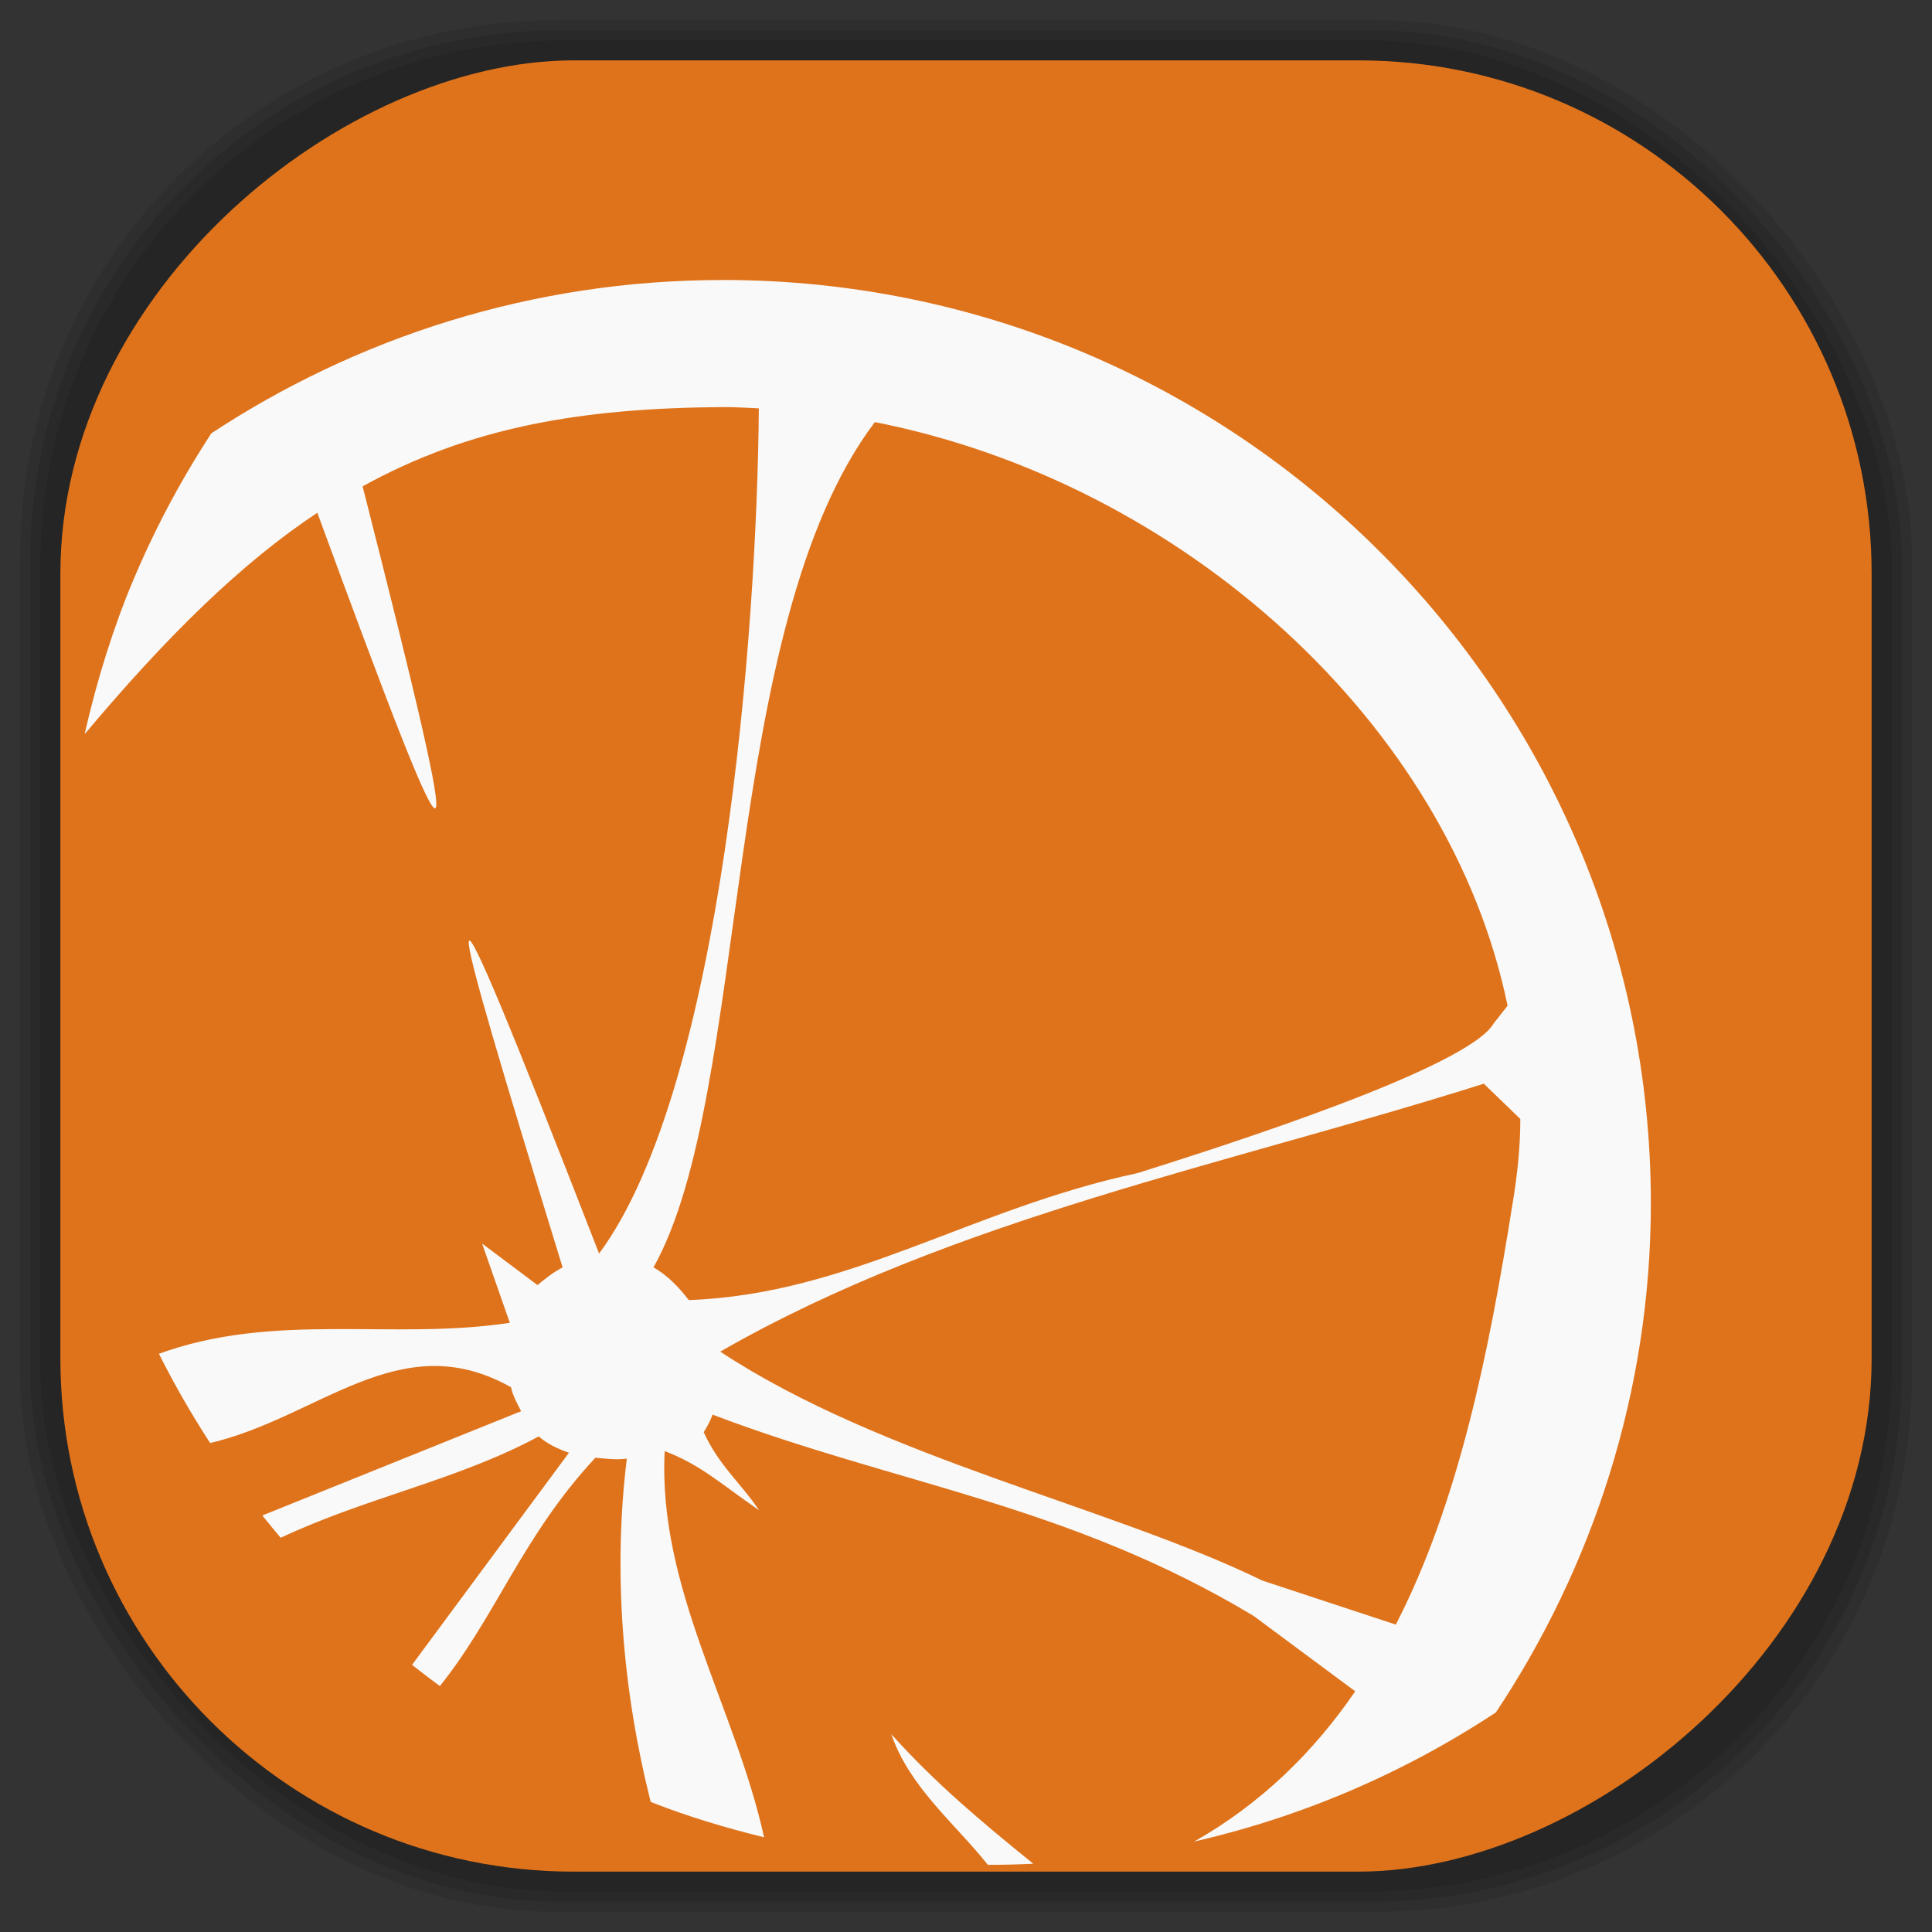 <?xml version="1.0" encoding="UTF-8" standalone="no"?>
<svg
   xmlns:dc="http://purl.org/dc/elements/1.1/"
   xmlns:cc="http://creativecommons.org/ns#"
   xmlns:rdf="http://www.w3.org/1999/02/22-rdf-syntax-ns#"
   xmlns:svg="http://www.w3.org/2000/svg"
   xmlns="http://www.w3.org/2000/svg"
   xmlns:sodipodi="http://sodipodi.sourceforge.net/DTD/sodipodi-0.dtd"
   xmlns:inkscape="http://www.inkscape.org/namespaces/inkscape"
   viewBox="0 0 48 48"
   id="svg2"
   version="1.1"
   inkscape:version="0.48.4 r9939"
   width="100%"
   height="100%"
   sodipodi:docname="clementine.svg">
  <rect x="0" y="0" width="48" height="48" fill="#333333" stroke="none"/>
  <sodipodi:namedview
     pagecolor="#ffffff"
     bordercolor="#666666"
     borderopacity="1"
     objecttolerance="10"
     gridtolerance="10"
     guidetolerance="10"
     inkscape:pageopacity="0"
     inkscape:pageshadow="2"
     inkscape:window-width="1440"
     inkscape:window-height="834"
     id="namedview59"
     showgrid="false"
     inkscape:zoom="4.9166667"
     inkscape:cx="-1.4237288"
     inkscape:cy="24"
     inkscape:window-x="0"
     inkscape:window-y="27"
     inkscape:window-maximized="1"
     inkscape:current-layer="g47-1" />
  <defs
     id="defs4">
    <linearGradient
       id="linearGradient3764"
       x1="1"
       x2="47"
       gradientUnits="userSpaceOnUse"
       gradientTransform="matrix(0,-1,1,0,-1.5e-6,48)">
      <stop
         stop-color="#df731b"
         stop-opacity="1"
         id="stop7" />
      <stop
         offset="1"
         stop-color="#e57e29"
         stop-opacity="1"
         id="stop9" />
    </linearGradient>
    <clipPath
       id="clipPath-828301100">
      <g
         transform="translate(0,-1004.362)"
         id="g12">
        <path
           d="m -24 13 c 0 1.105 -0.672 2 -1.5 2 -0.828 0 -1.5 -0.895 -1.5 -2 0 -1.105 0.672 -2 1.5 -2 0.828 0 1.5 0.895 1.5 2 z"
           transform="matrix(15.333,0,0,11.5,415,878.862)"
           fill="#1890d0"
           id="path14" />
      </g>
    </clipPath>
    <clipPath
       id="clipPath-835846236">
      <g
         transform="translate(0,-1004.362)"
         id="g17">
        <path
           d="m -24 13 c 0 1.105 -0.672 2 -1.5 2 -0.828 0 -1.5 -0.895 -1.5 -2 0 -1.105 0.672 -2 1.5 -2 0.828 0 1.5 0.895 1.5 2 z"
           transform="matrix(15.333,0,0,11.5,415,878.862)"
           fill="#1890d0"
           id="path19" />
      </g>
    </clipPath>
    <linearGradient
       id="linearGradient3764-2"
       x1="1"
       x2="47"
       gradientUnits="userSpaceOnUse"
       gradientTransform="matrix(0,-1,1,0,-1.5e-6,48)">
      <stop
         stop-color="#b5945b"
         stop-opacity="1"
         id="stop7-5" />
      <stop
         offset="1"
         stop-color="#bb9e69"
         stop-opacity="1"
         id="stop9-4" />
    </linearGradient>
    <clipPath
       id="clipPath-899834956">
      <g
         transform="translate(0,-1004.362)"
         id="g12-0">
        <path
           d="m -24 13 c 0 1.105 -0.672 2 -1.5 2 -0.828 0 -1.5 -0.895 -1.5 -2 0 -1.105 0.672 -2 1.5 -2 0.828 0 1.5 0.895 1.5 2 z"
           transform="matrix(15.333,0,0,11.5,415,878.862)"
           fill="#1890d0"
           id="path14-7" />
      </g>
    </clipPath>
    <clipPath
       id="clipPath-909443126">
      <g
         transform="translate(0,-1004.362)"
         id="g17-7">
        <path
           d="m -24 13 c 0 1.105 -0.672 2 -1.5 2 -0.828 0 -1.5 -0.895 -1.5 -2 0 -1.105 0.672 -2 1.5 -2 0.828 0 1.5 0.895 1.5 2 z"
           transform="matrix(15.333,0,0,11.5,415,878.862)"
           fill="#1890d0"
           id="path19-9" />
      </g>
    </clipPath>
    <clipPath
       id="clipPath-909443126-7">
      <g
         transform="translate(0,-1004.362)"
         id="g17-2">
        <path
           style="fill:#1890d0"
           inkscape:connector-curvature="0"
           d="m -24,13 c 0,1.105 -0.672,2 -1.5,2 -0.828,0 -1.5,-0.895 -1.5,-2 0,-1.105 0.672,-2 1.5,-2 0.828,0 1.5,0.895 1.5,2 z"
           transform="matrix(15.333,0,0,11.5,415,878.862)"
           id="path19-3" />
      </g>
    </clipPath>
    <linearGradient
       id="linearGradient3759">
      <stop
         id="stop3761"
         offset="0"
         style="stop-color:#a75e15;stop-opacity:1;" />
      <stop
         id="stop3763"
         offset="1"
         style="stop-color:#ffffff;stop-opacity:0;" />
    </linearGradient>
    <linearGradient
       id="linearGradient3777">
      <stop
         id="stop3779"
         offset="0"
         style="stop-color:#e0dd00;stop-opacity:1;" />
      <stop
         id="stop3781"
         offset="1"
         style="stop-color:#000000;stop-opacity:0;" />
    </linearGradient>
    <clipPath
       id="clipPath-835846236-4">
      <g
         transform="translate(0,-1004.362)"
         id="g17-4">
        <path
           style="fill:#1890d0"
           inkscape:connector-curvature="0"
           d="m -24,13 c 0,1.105 -0.672,2 -1.5,2 -0.828,0 -1.5,-0.895 -1.5,-2 0,-1.105 0.672,-2 1.5,-2 0.828,0 1.5,0.895 1.5,2 z"
           transform="matrix(15.333,0,0,11.5,415,878.862)"
           id="path19-6" />
      </g>
    </clipPath>
  </defs>
  <g
     id="g33" />
  <g
     id="g3085">
    <g
       inkscape:label="shadows"
       id="layer2">
      <rect
         ry="13.037"
         rx="13.037"
         y="1"
         x="1"
         height="46"
         width="46"
         id="rect3007"
         style="opacity:0.1;fill:#000000;fill-opacity:1;fill-rule:nonzero;stroke:none" />
      <rect
         style="opacity:0.1;fill:#000000;fill-opacity:1;fill-rule:nonzero;stroke:none"
         id="rect3011"
         width="47"
         height="47"
         x="0.5"
         y="0.5"
         rx="13.32"
         ry="13.32" />
      <rect
         style="opacity:0.1;fill:#000000;fill-opacity:1;fill-rule:nonzero;stroke:none"
         id="rect3013"
         width="46.5"
         height="46.5"
         x="0.75"
         y="0.75"
         rx="13.178"
         ry="13.178" />
    </g>
    <g
       style="display:inline"
       inkscape:label="background-color"
       id="layer1">
      <rect
         transform="matrix(0,-1,1,0,0,0)"
         ry="12.753"
         rx="12.753"
         y="1.5"
         x="-46.5"
         height="45"
         width="45"
         id="rect2988"
         style="fill:#df731b;fill-opacity:1;fill-rule:nonzero;stroke:none" />
    </g>
  </g>
  <g
     id="g47-1"
     transform="translate(-77.389,-17.549)">
    <g
       clip-path="url(#clipPath-835846236-4)"
       id="g49-8"
       transform="translate(77.898,16.881)">
      <!-- color: #e57e29 -->
      <g
         id="g51-9">
        <path
           d="m 17.438,7.625 c -4.723,0 -9.102,1.43 -12.75,3.844 -1.453,2.238 -2.488,4.746 -3.094,7.438 2.094,-2.492 3.926,-4.27 5.781,-5.5 3.625,9.879 3.813,9.918 1.125,-0.656 2.656,-1.465 5.406,-1.945 8.938,-1.969 0.309,-0.004 0.598,0.02 0.906,0.031 -0.043,5.508 -0.902,16.859 -3.969,21 -4.434,-11.41 -3.895,-9.379 -0.906,0.344 -0.211,0.105 -0.41,0.262 -0.625,0.438 l -1.375,-1.031 0.688,1.969 c -2.93,0.445 -5.84,-0.289 -8.75,0.781 0.387,0.773 0.785,1.5 1.25,2.219 2.758,-0.625 4.766,-2.961 7.531,-1.398 0.043,0.215 0.156,0.406 0.25,0.594 L 6,38.323 c 0.152,0.191 0.281,0.379 0.438,0.563 2.176,-1.027 4.402,-1.434 6.438,-2.531 0.203,0.18 0.469,0.309 0.75,0.406 L 9.72,42.042 c 0.223,0.176 0.461,0.363 0.688,0.531 1.406,-1.75 2.066,-3.746 3.875,-5.688 0.238,0.02 0.508,0.059 0.781,0.023 -0.348,2.84 -0.102,5.773 0.594,8.531 0.902,0.352 1.855,0.641 2.816,0.875 -0.711,-3.223 -2.645,-6.207 -2.469,-9.594 0.887,0.34 1.352,0.781 2.344,1.469 -0.445,-0.668 -0.992,-1.102 -1.375,-1.938 0.086,-0.141 0.168,-0.281 0.219,-0.438 4.555,1.734 8.816,2.223 13.441,5 l 2.527,1.875 c -1.031,1.508 -2.352,2.805 -4.03,3.75 2.719,-0.617 5.246,-1.707 7.5,-3.188 2.434,-3.645 3.875,-8.02 3.875,-12.688 0,-12.594 -10.281,-22.938 -23.06,-22.938 m 3.781,3.531 c 7.625,1.5 14.277,7.484 15.719,14.5 l -0.344,0.438 c -0.641,1.109 -6.66,3.03 -8.844,3.719 -4.168,0.891 -7.152,3.01 -11.156,3.156 -0.246,-0.324 -0.531,-0.617 -0.875,-0.813 2.434,-4.328 1.633,-15.895 5.5,-21 m 15.13,16.438 0.906,0.875 c 0,0.699 -0.074,1.387 -0.191,2.094 -0.594,3.742 -1.344,7.441 -2.902,10.469 l -3.316,-1.094 c -3.777,-1.84 -9.441,-3.035 -13.469,-5.688 5.773,-3.316 12.633,-4.652 18.969,-6.656 m -14.719,16.16 c 0.457,1.328 1.582,2.215 2.402,3.25 0.375,0 0.758,-0.012 1.125,-0.031 -1.32,-1.07 -2.43,-2 -3.527,-3.219 m 0,0"
           id="path53-3"
           inkscape:connector-curvature="0"
           style="fill:#f9f9f9;fill-opacity:1;fill-rule:nonzero;stroke:none" />
      </g>
    </g>
  </g>
</svg>
